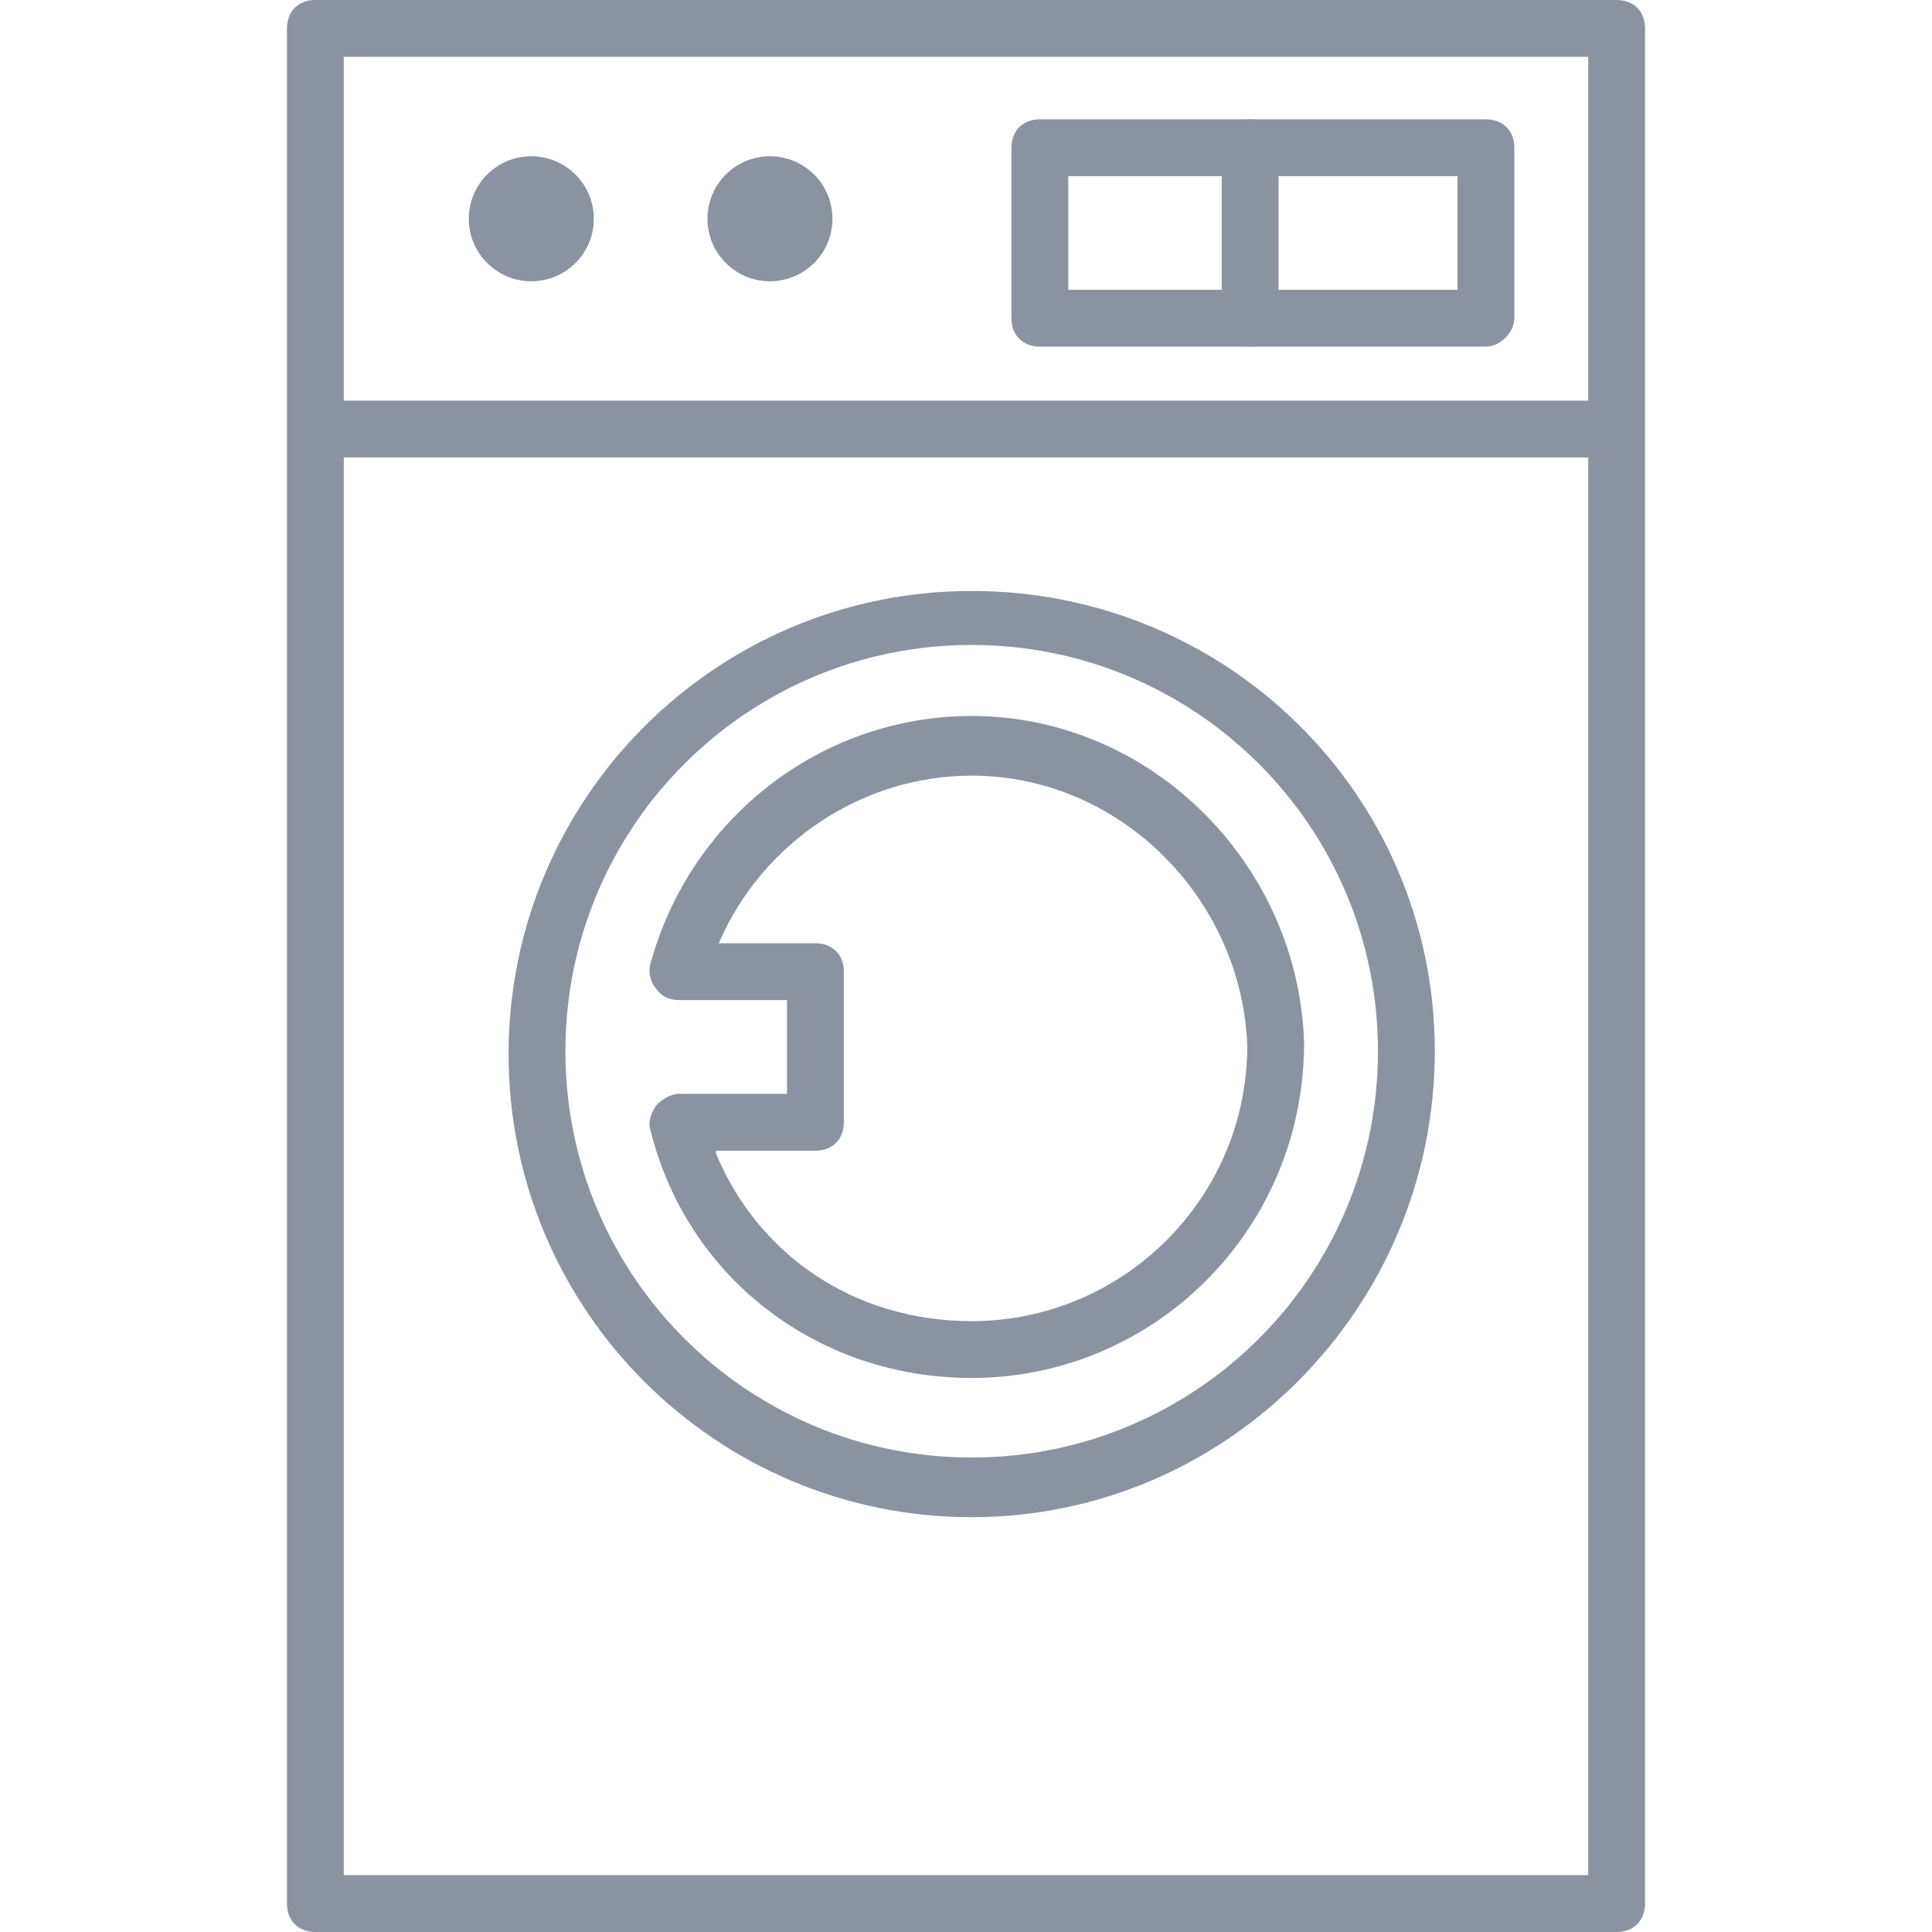 <?xml version="1.0" encoding="utf-8"?>
<!-- Generator: Adobe Illustrator 16.0.0, SVG Export Plug-In . SVG Version: 6.00 Build 0)  -->
<!DOCTYPE svg PUBLIC "-//W3C//DTD SVG 1.1//EN" "http://www.w3.org/Graphics/SVG/1.1/DTD/svg11.dtd">
<svg class="unit-details-feature__icon" version="1.1" id="Layer_1" xmlns="http://www.w3.org/2000/svg" xmlns:xlink="http://www.w3.org/1999/xlink" x="0px" y="0px"
viewBox="0 0 68 68" style="enable-background:new 0 0 68 68;" xml:space="preserve">
<style type="text/css">
.laundry-st0{fill:#8B93A1;}
</style>
<g>
<g>
<path class="laundry-st0" d="M56.9,68H11.1c-0.6,0-1-0.4-1-1V1c0-0.6,0.4-1,1-1h45.8c0.6,0,1,0.4,1,1v66C57.9,67.6,57.5,68,56.9,68z
M12.1,66h43.8V2H12.1V66z"/>
</g>
<g>
<path class="laundry-st0" d="M34.2,53.4c-9,0-16.3-7.3-16.3-16.3c0-9,7.3-16.3,16.3-16.3S50.5,28,50.5,37C50.5,46,43.2,53.4,34.2,53.4z
M34.2,22.7c-7.9,0-14.3,6.4-14.3,14.3s6.4,14.3,14.3,14.3S48.5,44.9,48.5,37S42.1,22.7,34.2,22.7z"/>
</g>
<g>
<path class="laundry-st0" d="M34.2,48.5c-5.4,0-10-3.5-11.3-8.7c-0.1-0.3,0-0.6,0.2-0.9c0.2-0.2,0.5-0.4,0.8-0.4h3.8v-3.3h-3.8
c-0.3,0-0.6-0.1-0.8-0.4c-0.2-0.2-0.3-0.6-0.2-0.9c1.4-5.1,6-8.7,11.3-8.7c6.3,0,11.5,5.2,11.7,11.5
C45.9,43.3,40.6,48.5,34.2,48.5z M25.2,40.6c1.5,3.6,4.9,5.9,9,5.9c5.3,0,9.7-4.3,9.7-9.7c-0.2-5.2-4.5-9.5-9.7-9.5
c-3.9,0-7.4,2.4-8.9,5.9h3.4c0.6,0,1,0.4,1,1v5.3c0,0.6-0.4,1-1,1H25.2z"/>
</g>
<g>
<circle class="laundry-st0" cx="18.7" cy="7.7" r="2.2"/>
</g>
<g>
<circle class="laundry-st0" cx="27.1" cy="7.7" r="2.2"/>
</g>
<g>
<path class="laundry-st0" d="M52.3,12.2H36.6c-0.6,0-1-0.4-1-1v-6c0-0.6,0.4-1,1-1h15.7c0.6,0,1,0.4,1,1v6C53.3,11.7,52.8,12.2,52.3,12.2z
M37.6,10.2h13.7v-4H37.6V10.2z"/>
</g>
<g>
<path class="laundry-st0" d="M44,12.2c-0.6,0-1-0.4-1-1v-6c0-0.6,0.4-1,1-1s1,0.4,1,1v6C45,11.7,44.5,12.2,44,12.2z"/>
</g>
<g>
<path class="laundry-st0" d="M56.5,16.1H11.5c-0.5,0-1-0.4-1-1s0.4-1,1-1h44.9c0.5,0,1,0.4,1,1S57,16.1,56.5,16.1z"/>
</g>
</g>
</svg>
